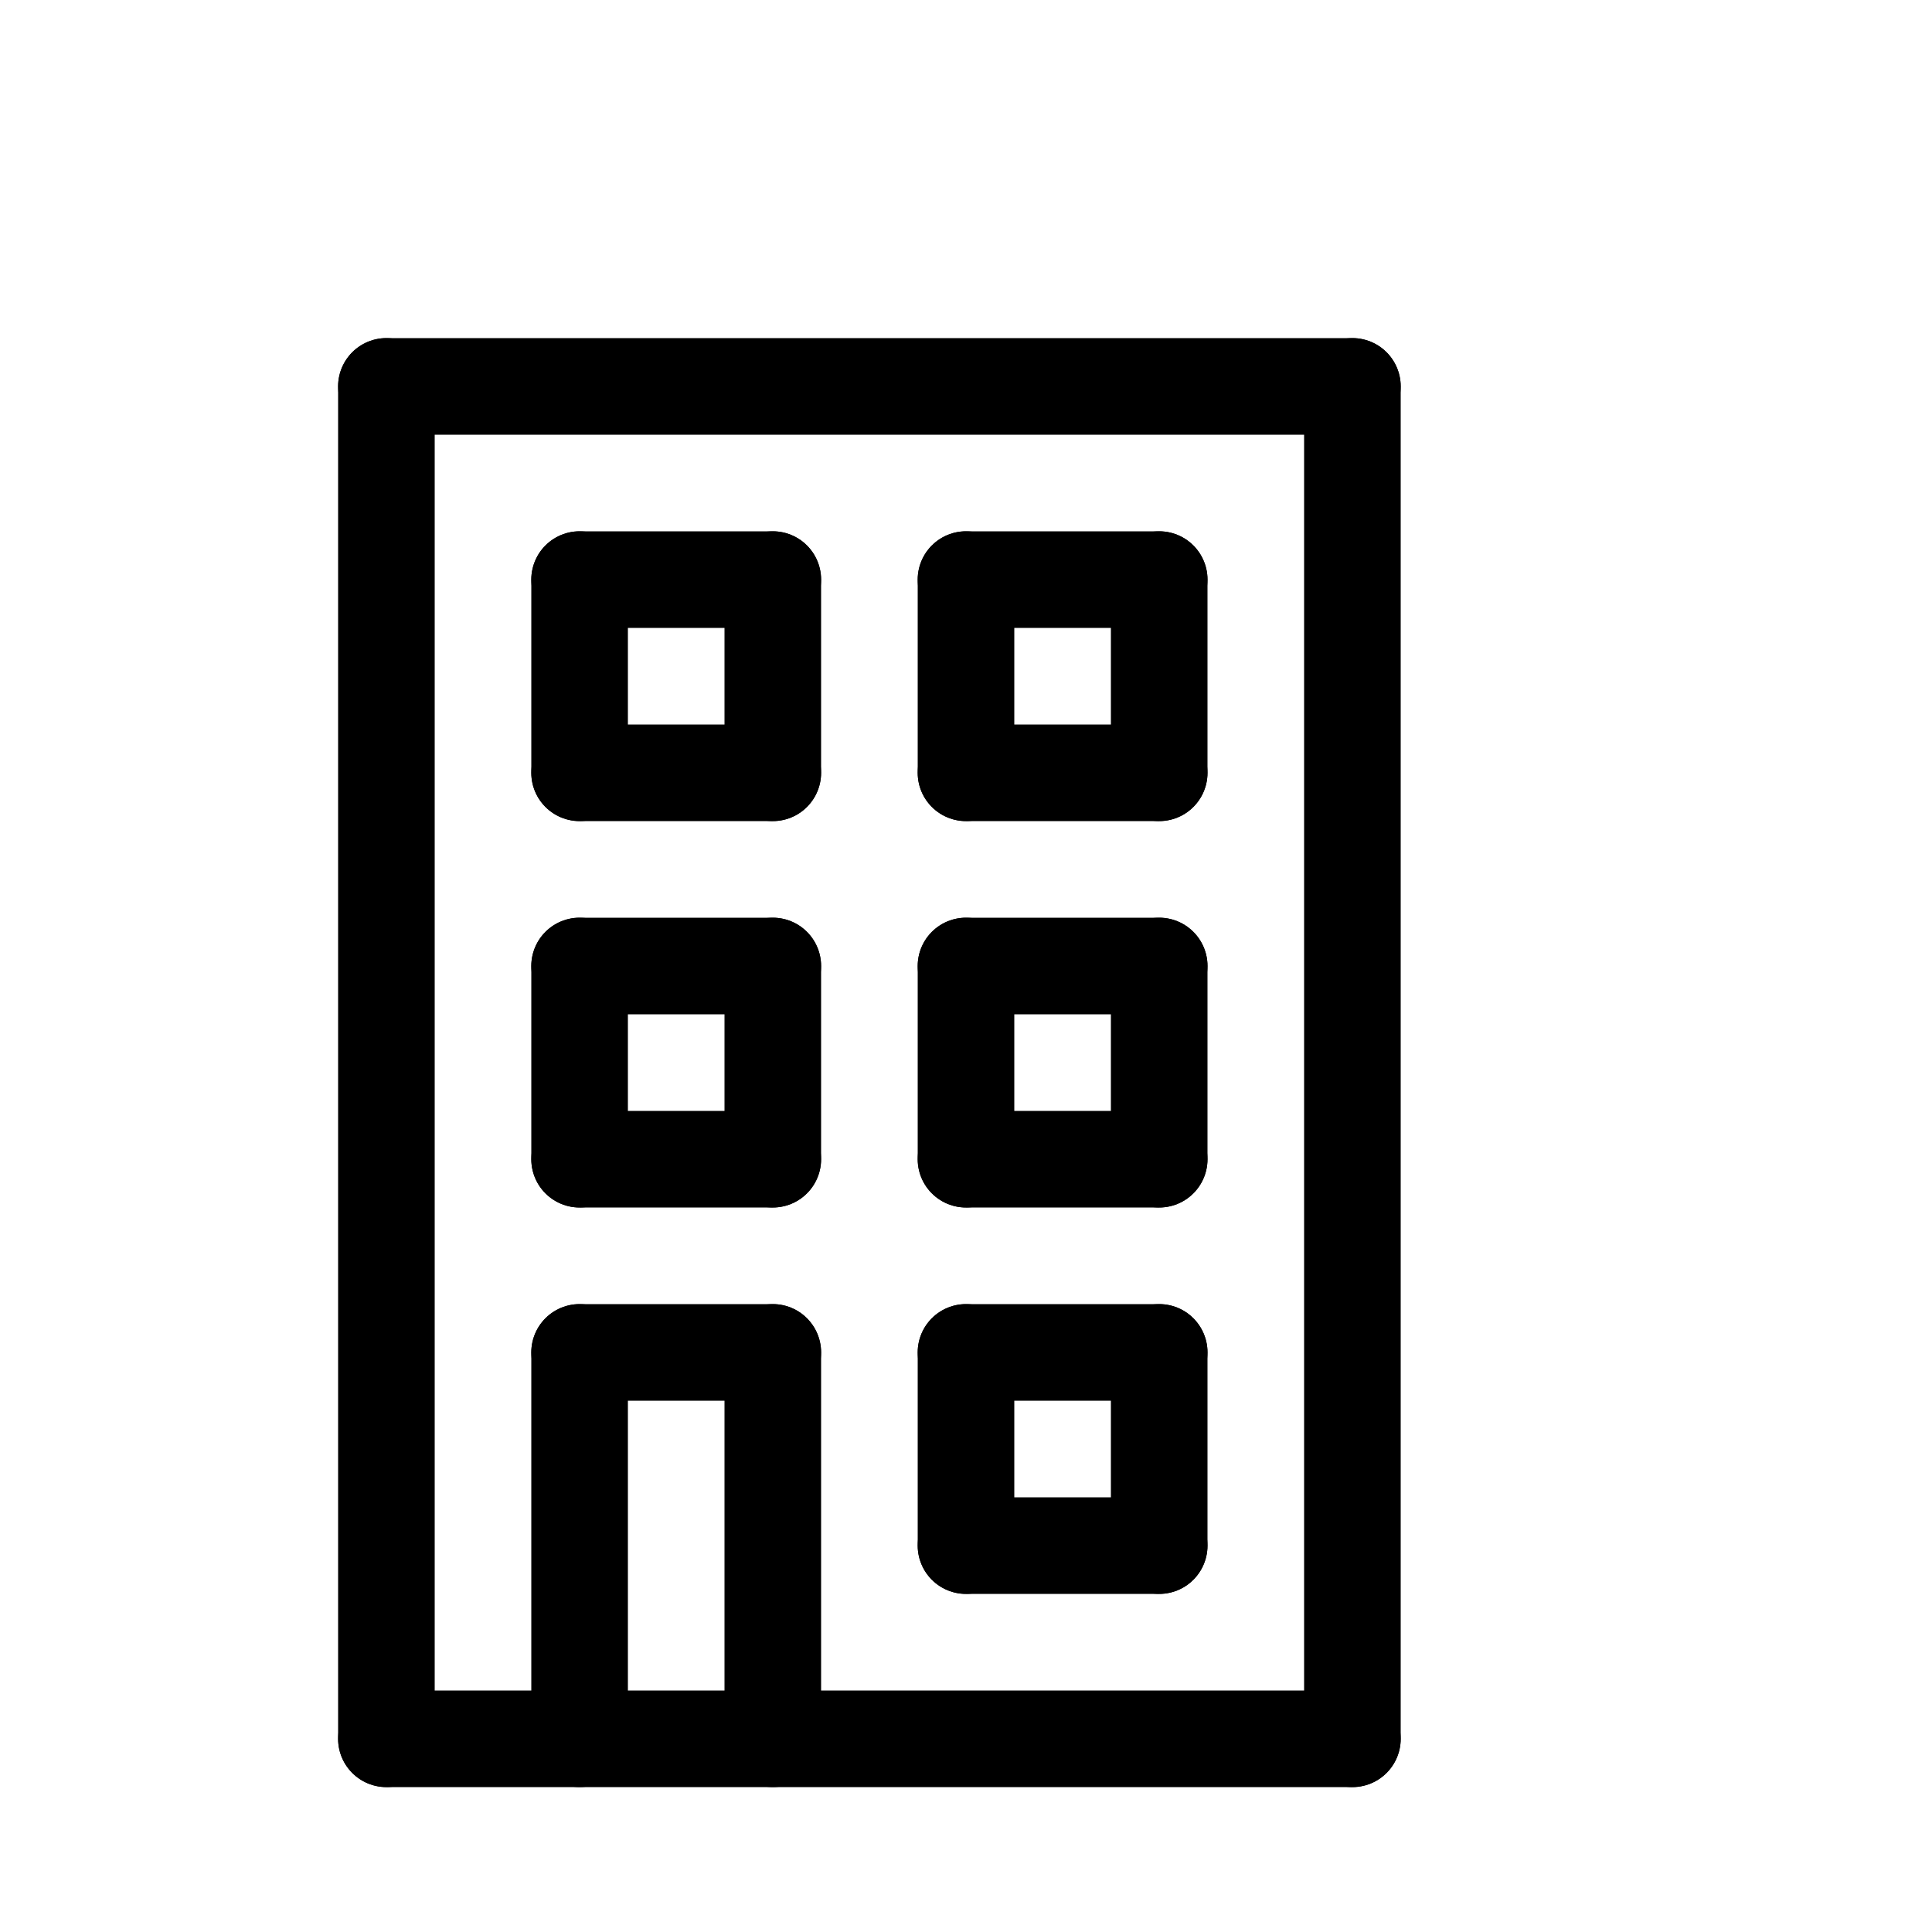<svg id="Set_1" data-name="Set 1" xmlns="http://www.w3.org/2000/svg" viewBox="0 0 10 10"><defs><style>.cls-1{fill:none;stroke:#000;stroke-linecap:round;stroke-linejoin:round;stroke-width:0.5px;}</style></defs><title>Set_1</title><line class="cls-1" x1="2" y1="9" x2="2" y2="2"/><line class="cls-1" x1="2" y1="2" x2="7" y2="2"/><line class="cls-1" x1="7" y1="2" x2="7" y2="9"/><line class="cls-1" x1="7" y1="9" x2="2" y2="9"/><line class="cls-1" x1="3" y1="9" x2="3" y2="7"/><line class="cls-1" x1="3" y1="7" x2="4" y2="7"/><line class="cls-1" x1="4" y1="9" x2="4" y2="7"/><line class="cls-1" x1="3" y1="3" x2="4" y2="3"/><line class="cls-1" x1="4" y1="3" x2="4" y2="4"/><line class="cls-1" x1="4" y1="4" x2="3" y2="4"/><line class="cls-1" x1="3" y1="4" x2="3" y2="3"/><line class="cls-1" x1="5" y1="3" x2="6" y2="3"/><line class="cls-1" x1="6" y1="3" x2="6" y2="4"/><line class="cls-1" x1="6" y1="4" x2="5" y2="4"/><line class="cls-1" x1="5" y1="4" x2="5" y2="3"/><line class="cls-1" x1="3" y1="5" x2="4" y2="5"/><line class="cls-1" x1="4" y1="5" x2="4" y2="6"/><line class="cls-1" x1="4" y1="6" x2="3" y2="6"/><line class="cls-1" x1="3" y1="6" x2="3" y2="5"/><line class="cls-1" x1="5" y1="5" x2="6" y2="5"/><line class="cls-1" x1="6" y1="5" x2="6" y2="6"/><line class="cls-1" x1="6" y1="6" x2="5" y2="6"/><line class="cls-1" x1="5" y1="6" x2="5" y2="5"/><line class="cls-1" x1="5" y1="7" x2="6" y2="7"/><line class="cls-1" x1="6" y1="7" x2="6" y2="8"/><line class="cls-1" x1="6" y1="8" x2="5" y2="8"/><line class="cls-1" x1="5" y1="8" x2="5" y2="7"/></svg>